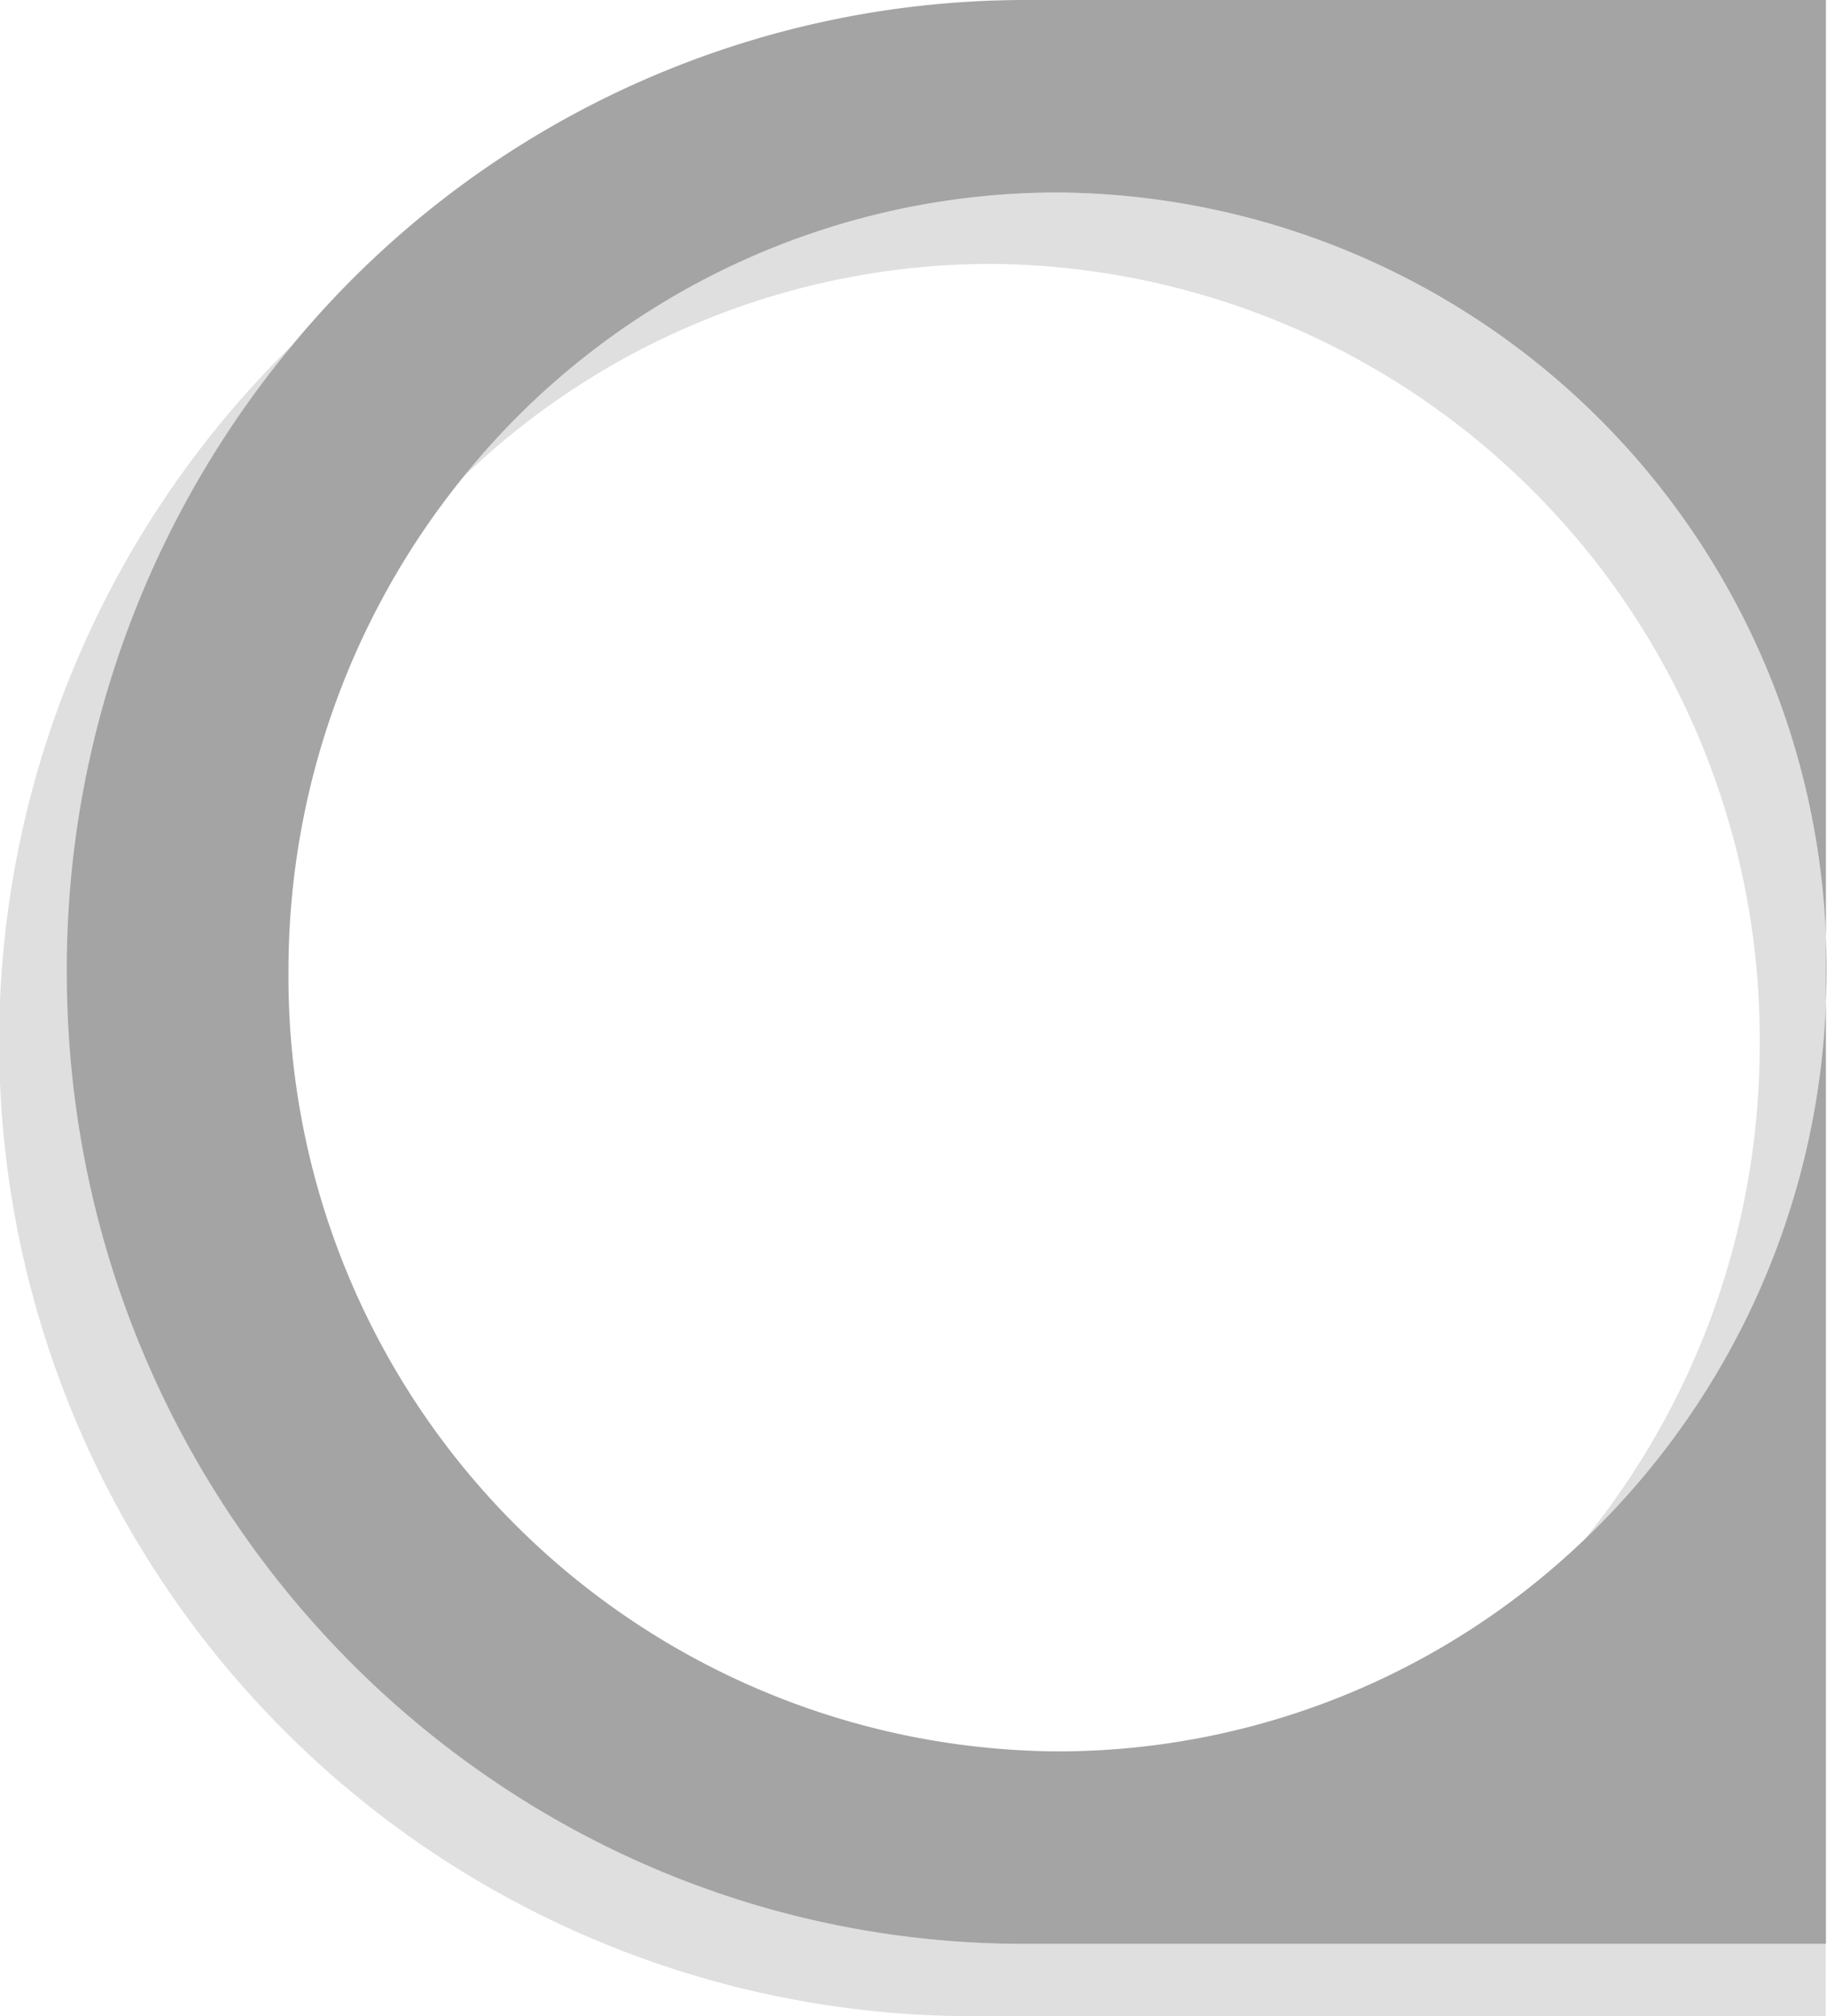 <svg xmlns="http://www.w3.org/2000/svg" viewBox="0 0 68.65 75.71"><defs><style>.cls-1{fill:#dfdfdf;}.cls-2{fill:none;}.cls-3{fill:#a4a4a4;}</style></defs><g id="Layer_2" data-name="Layer 2"><g id="Layer_1-2" data-name="Layer 1"><path class="cls-1" d="M38.53,73c-19.89,0-36-16.34-36-36.5A36.62,36.62,0,0,1,11,12.94,36.59,36.59,0,0,0,36,75.71h32.6V73Z"/><path class="cls-2" d="M37.23,9.93a28.61,28.61,0,0,0-19.82,8A29.43,29.43,0,0,0,10.84,36.5,29.08,29.08,0,0,0,39.73,65.77a28.6,28.6,0,0,0,19.82-8,29.43,29.43,0,0,0,6.57-18.59A29.09,29.09,0,0,0,37.23,9.93Z"/><path class="cls-1" d="M68.63,36.5A29.08,29.08,0,0,0,39.73,7.23,28.7,28.7,0,0,0,17.41,17.91a28.61,28.61,0,0,1,19.82-8A29.09,29.09,0,0,1,66.12,39.21,29.43,29.43,0,0,1,59.55,57.8,29.41,29.41,0,0,0,68.63,36.5Z"/><path class="cls-3" d="M38.53,0A35.77,35.77,0,0,0,11,12.94,36.62,36.62,0,0,0,2.51,36.5c0,20.16,16.13,36.5,36,36.5h30.1l0-73Zm1.2,65.77A29.08,29.08,0,0,1,10.84,36.5a29.43,29.43,0,0,1,6.57-18.59A28.7,28.7,0,0,1,39.73,7.23,29.08,29.08,0,0,1,68.63,36.5a29.41,29.41,0,0,1-9.08,21.3A28.6,28.6,0,0,1,39.73,65.77Z"/></g></g></svg>